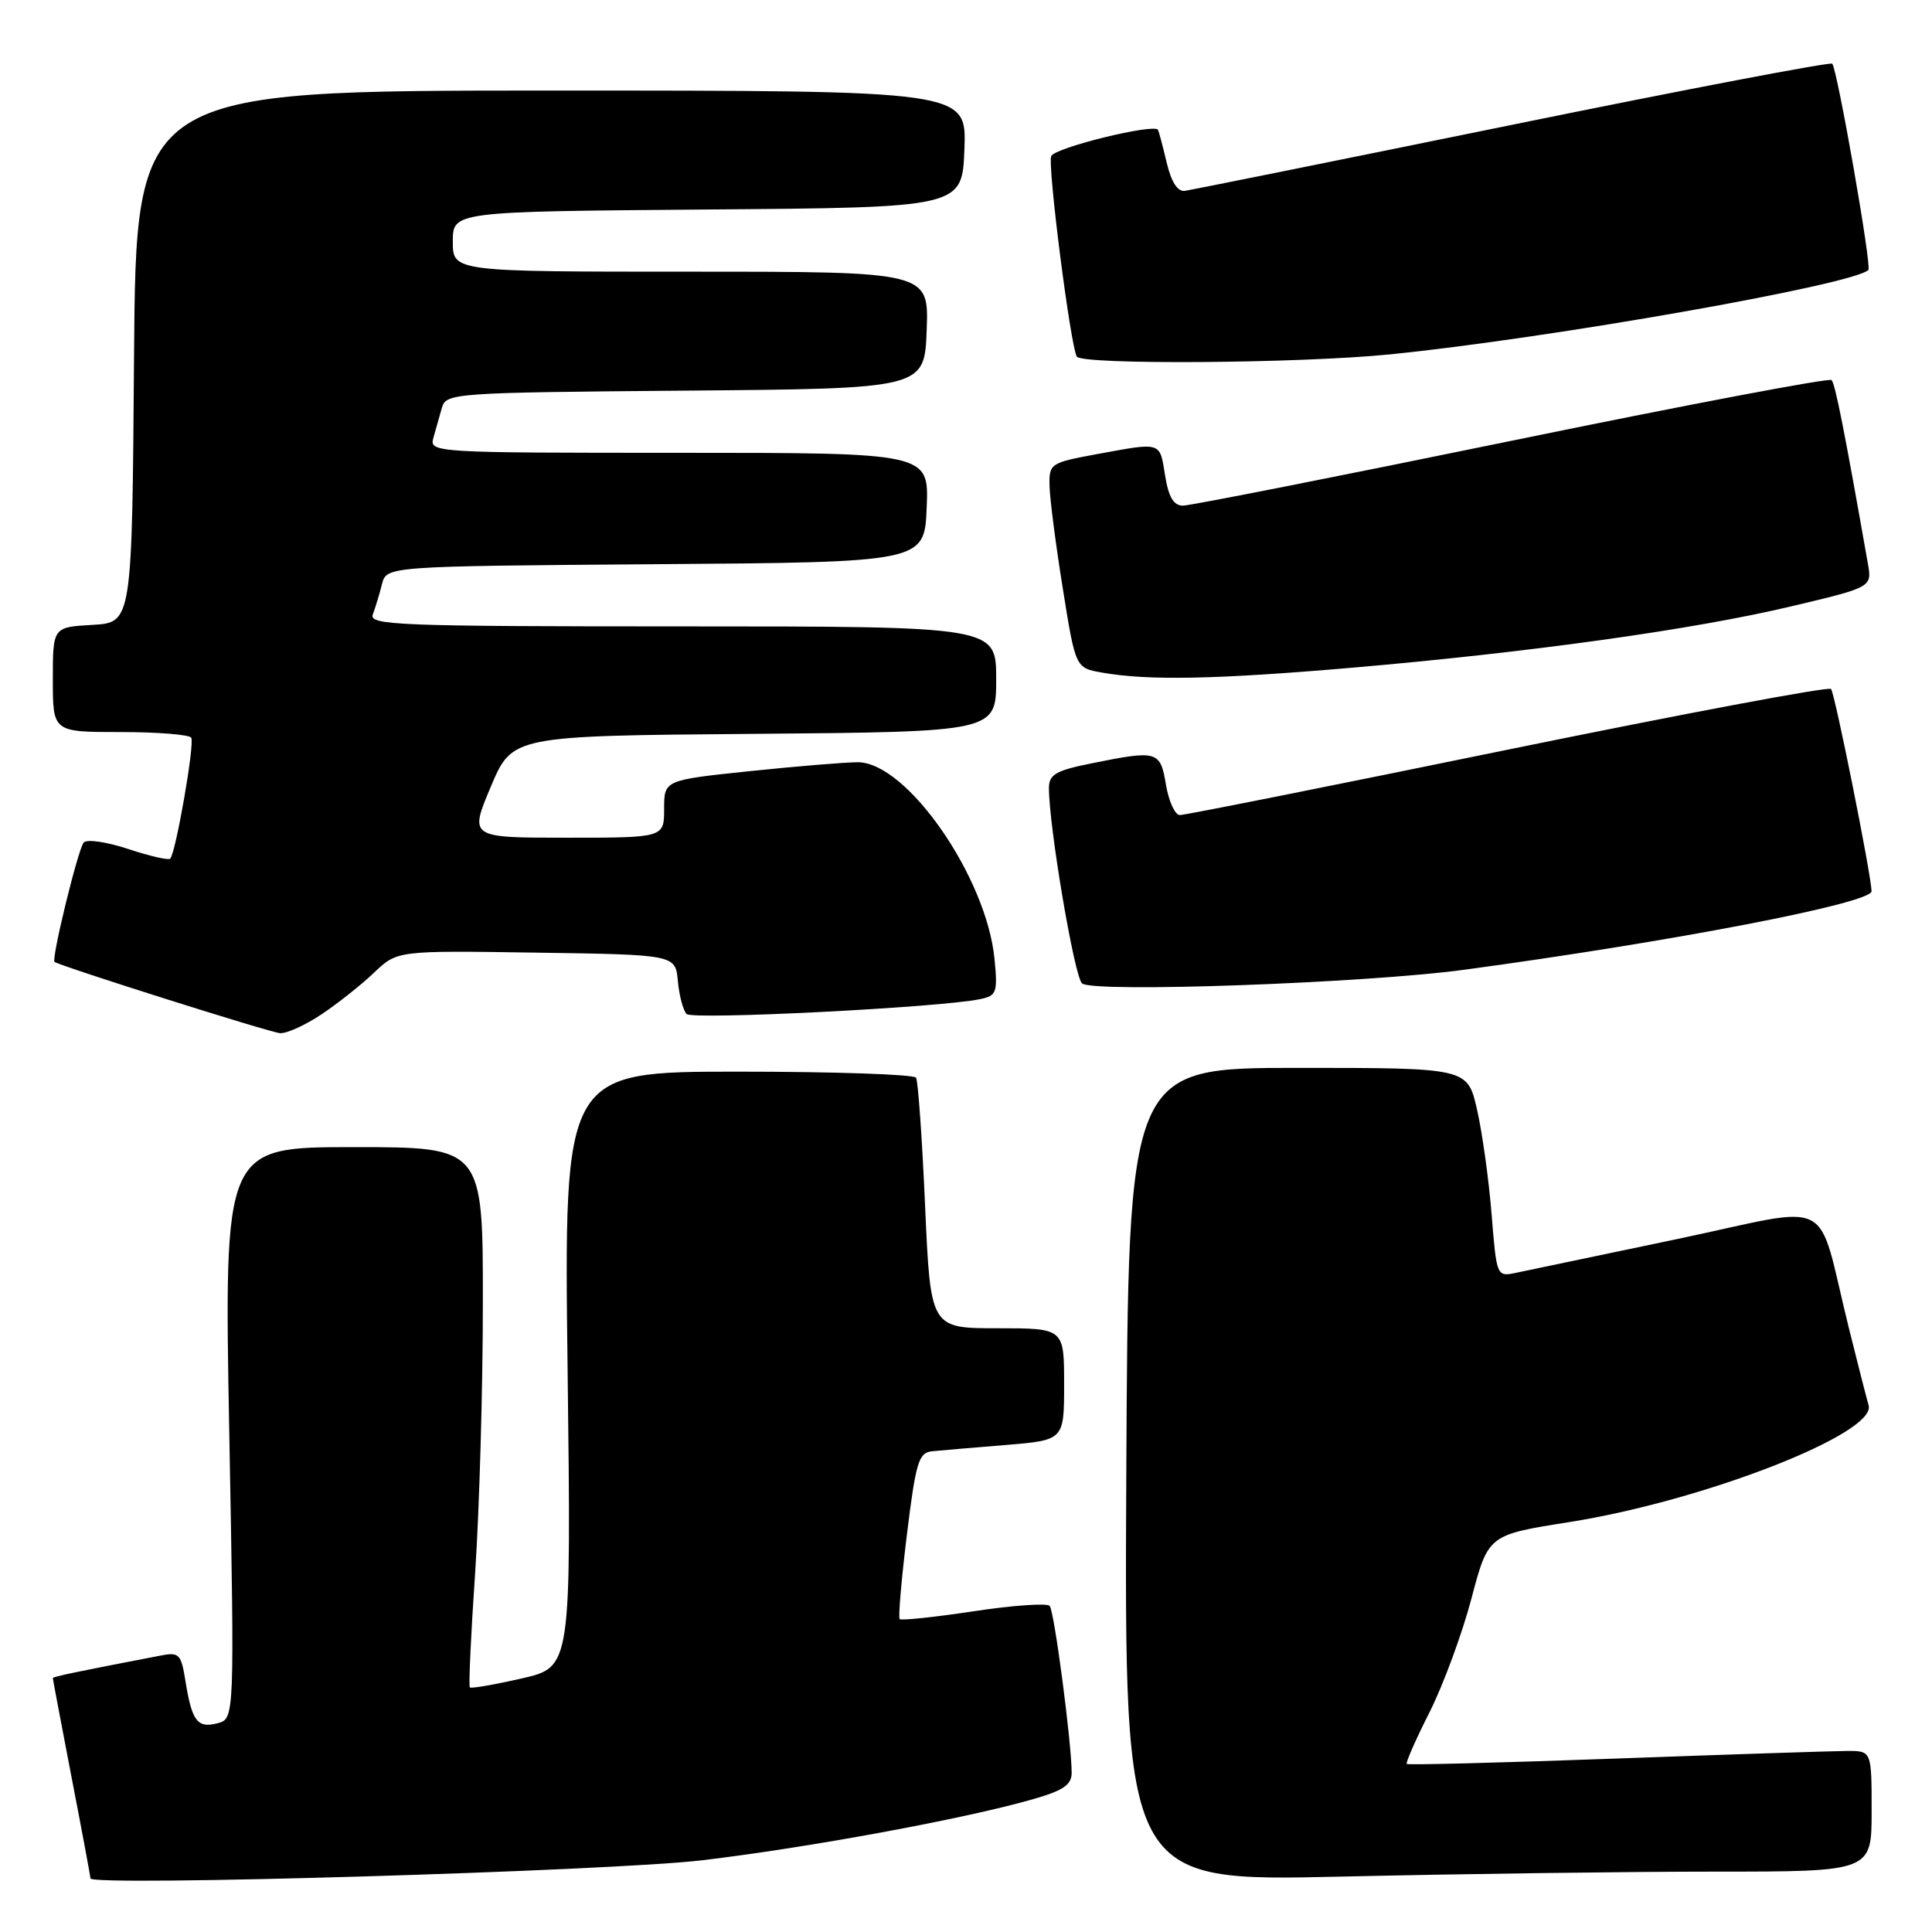 <?xml version="1.0" encoding="UTF-8" standalone="no"?>
<!DOCTYPE svg PUBLIC "-//W3C//DTD SVG 1.1//EN" "http://www.w3.org/Graphics/SVG/1.1/DTD/svg11.dtd" >
<svg xmlns="http://www.w3.org/2000/svg" xmlns:xlink="http://www.w3.org/1999/xlink" version="1.1" viewBox="0 0 256 256">
 <g >
 <path fill="currentColor"
d=" M 93.00 246.50 C 107.00 244.84 127.64 241.04 136.75 238.44 C 140.87 237.27 142.00 236.51 142.00 234.91 C 142.00 230.97 139.70 213.49 139.09 212.79 C 138.75 212.40 134.22 212.71 129.03 213.50 C 123.83 214.28 119.42 214.75 119.21 214.54 C 119.01 214.34 119.44 209.30 120.17 203.34 C 121.35 193.73 121.73 192.48 123.50 192.30 C 124.60 192.19 128.99 191.82 133.25 191.47 C 141.00 190.83 141.00 190.83 141.00 183.41 C 141.00 176.00 141.00 176.00 132.15 176.00 C 123.30 176.00 123.30 176.00 122.58 159.80 C 122.19 150.89 121.65 143.24 121.38 142.80 C 121.10 142.36 110.50 142.00 97.80 142.00 C 74.72 142.00 74.72 142.00 75.21 181.45 C 75.69 220.91 75.69 220.91 69.13 222.40 C 65.52 223.23 62.43 223.76 62.26 223.59 C 62.08 223.42 62.40 216.58 62.96 208.39 C 63.51 200.20 63.98 184.16 63.98 172.75 C 64.00 152.00 64.00 152.00 46.84 152.00 C 29.68 152.00 29.68 152.00 30.38 189.87 C 31.08 227.75 31.08 227.75 28.82 228.34 C 26.16 229.03 25.43 228.07 24.58 222.79 C 24.00 219.14 23.75 218.89 21.23 219.38 C 10.11 221.52 7.00 222.17 7.00 222.36 C 7.00 222.49 8.12 228.42 9.49 235.54 C 10.87 242.67 11.99 248.68 11.99 248.90 C 12.01 249.98 80.82 247.94 93.00 246.50 Z  M 227.16 248.00 C 248.00 248.00 248.00 248.00 248.00 240.00 C 248.00 232.00 248.00 232.00 244.75 232.01 C 242.96 232.02 229.17 232.47 214.09 233.02 C 199.02 233.57 186.55 233.89 186.40 233.73 C 186.24 233.57 187.60 230.48 189.43 226.86 C 191.25 223.24 193.74 216.48 194.97 211.83 C 197.20 203.38 197.20 203.38 207.91 201.69 C 225.77 198.87 248.70 189.92 247.60 186.21 C 247.33 185.27 246.15 180.68 244.99 176.00 C 240.56 158.13 243.57 159.69 222.24 164.18 C 211.93 166.34 202.33 168.36 200.90 168.65 C 198.31 169.19 198.31 169.17 197.64 160.84 C 197.27 156.25 196.40 150.03 195.71 147.00 C 194.45 141.50 194.45 141.50 171.98 141.50 C 149.50 141.50 149.50 141.50 149.24 195.41 C 148.98 249.32 148.98 249.32 177.65 248.66 C 193.42 248.30 215.70 248.00 227.16 248.00 Z  M 42.61 134.40 C 44.75 132.97 47.88 130.49 49.57 128.88 C 52.64 125.95 52.64 125.95 71.07 126.23 C 89.50 126.50 89.50 126.50 89.82 130.00 C 90.00 131.93 90.52 133.89 90.98 134.36 C 91.76 135.16 124.54 133.51 129.87 132.39 C 132.06 131.94 132.21 131.52 131.78 127.09 C 130.74 116.24 120.16 101.00 113.66 101.00 C 112.05 101.00 105.61 101.53 99.36 102.18 C 88.00 103.37 88.00 103.37 88.00 107.18 C 88.00 111.00 88.00 111.00 75.09 111.00 C 62.19 111.00 62.19 111.00 65.03 104.25 C 67.88 97.50 67.88 97.50 99.94 97.24 C 132.00 96.97 132.00 96.97 132.00 89.99 C 132.00 83.00 132.00 83.00 90.39 83.00 C 52.74 83.00 48.84 82.85 49.40 81.41 C 49.73 80.53 50.28 78.74 50.61 77.42 C 51.21 75.03 51.21 75.03 86.86 74.76 C 122.50 74.50 122.50 74.50 122.79 67.25 C 123.09 60.00 123.09 60.00 89.98 60.00 C 57.34 60.00 56.87 59.97 57.43 58.00 C 57.74 56.90 58.25 55.11 58.56 54.01 C 59.11 52.09 60.17 52.02 90.81 51.76 C 122.50 51.50 122.50 51.50 122.79 43.75 C 123.08 36.00 123.08 36.00 91.54 36.00 C 60.00 36.00 60.00 36.00 60.00 32.01 C 60.00 28.03 60.00 28.03 93.75 27.76 C 127.50 27.50 127.50 27.50 127.79 19.75 C 128.08 12.00 128.08 12.00 73.05 12.00 C 18.03 12.00 18.03 12.00 17.76 47.25 C 17.50 82.50 17.50 82.50 12.25 82.80 C 7.00 83.10 7.00 83.10 7.00 90.05 C 7.00 97.00 7.00 97.00 15.94 97.00 C 20.86 97.00 25.09 97.34 25.34 97.75 C 25.82 98.53 23.29 113.04 22.55 113.78 C 22.32 114.01 19.81 113.43 16.97 112.49 C 14.14 111.55 11.49 111.17 11.09 111.64 C 10.33 112.54 6.76 127.17 7.23 127.46 C 8.29 128.12 35.84 136.83 37.11 136.90 C 38.00 136.96 40.47 135.83 42.61 134.40 Z  M 194.00 128.50 C 221.61 124.77 248.02 119.68 247.99 118.09 C 247.95 115.94 243.11 91.78 242.62 91.29 C 242.29 90.95 223.00 94.58 199.76 99.34 C 176.52 104.11 156.98 108.01 156.34 108.00 C 155.70 108.00 154.87 106.20 154.50 104.00 C 153.74 99.48 153.41 99.38 144.67 101.14 C 139.93 102.09 139.00 102.62 138.99 104.39 C 138.98 109.49 142.38 129.58 143.39 130.32 C 145.07 131.56 180.92 130.27 194.00 128.50 Z  M 179.00 88.49 C 202.68 86.45 224.29 83.44 237.28 80.36 C 248.06 77.81 248.06 77.81 247.50 74.66 C 244.41 57.12 243.17 50.83 242.69 50.36 C 242.39 50.05 223.31 53.67 200.31 58.40 C 177.30 63.13 157.70 67.00 156.75 67.00 C 155.51 67.00 154.84 65.87 154.38 63.00 C 153.66 58.49 153.98 58.59 145.37 60.17 C 139.15 61.32 139.00 61.42 139.07 64.42 C 139.11 66.12 139.90 72.22 140.83 78.00 C 142.51 88.50 142.51 88.50 146.01 89.12 C 152.12 90.20 161.02 90.03 179.00 88.49 Z  M 184.14 46.96 C 205.35 44.83 245.61 37.73 247.57 35.77 C 248.04 35.30 243.44 9.11 242.78 8.44 C 242.52 8.19 223.45 11.82 200.40 16.53 C 177.36 21.23 157.83 25.17 157.01 25.29 C 156.04 25.43 155.20 24.13 154.58 21.50 C 154.06 19.30 153.54 17.37 153.44 17.20 C 152.87 16.34 139.71 19.58 139.29 20.69 C 138.79 21.98 141.84 45.80 142.68 47.25 C 143.33 48.36 172.20 48.16 184.14 46.96 Z "/>
</g>
</svg>